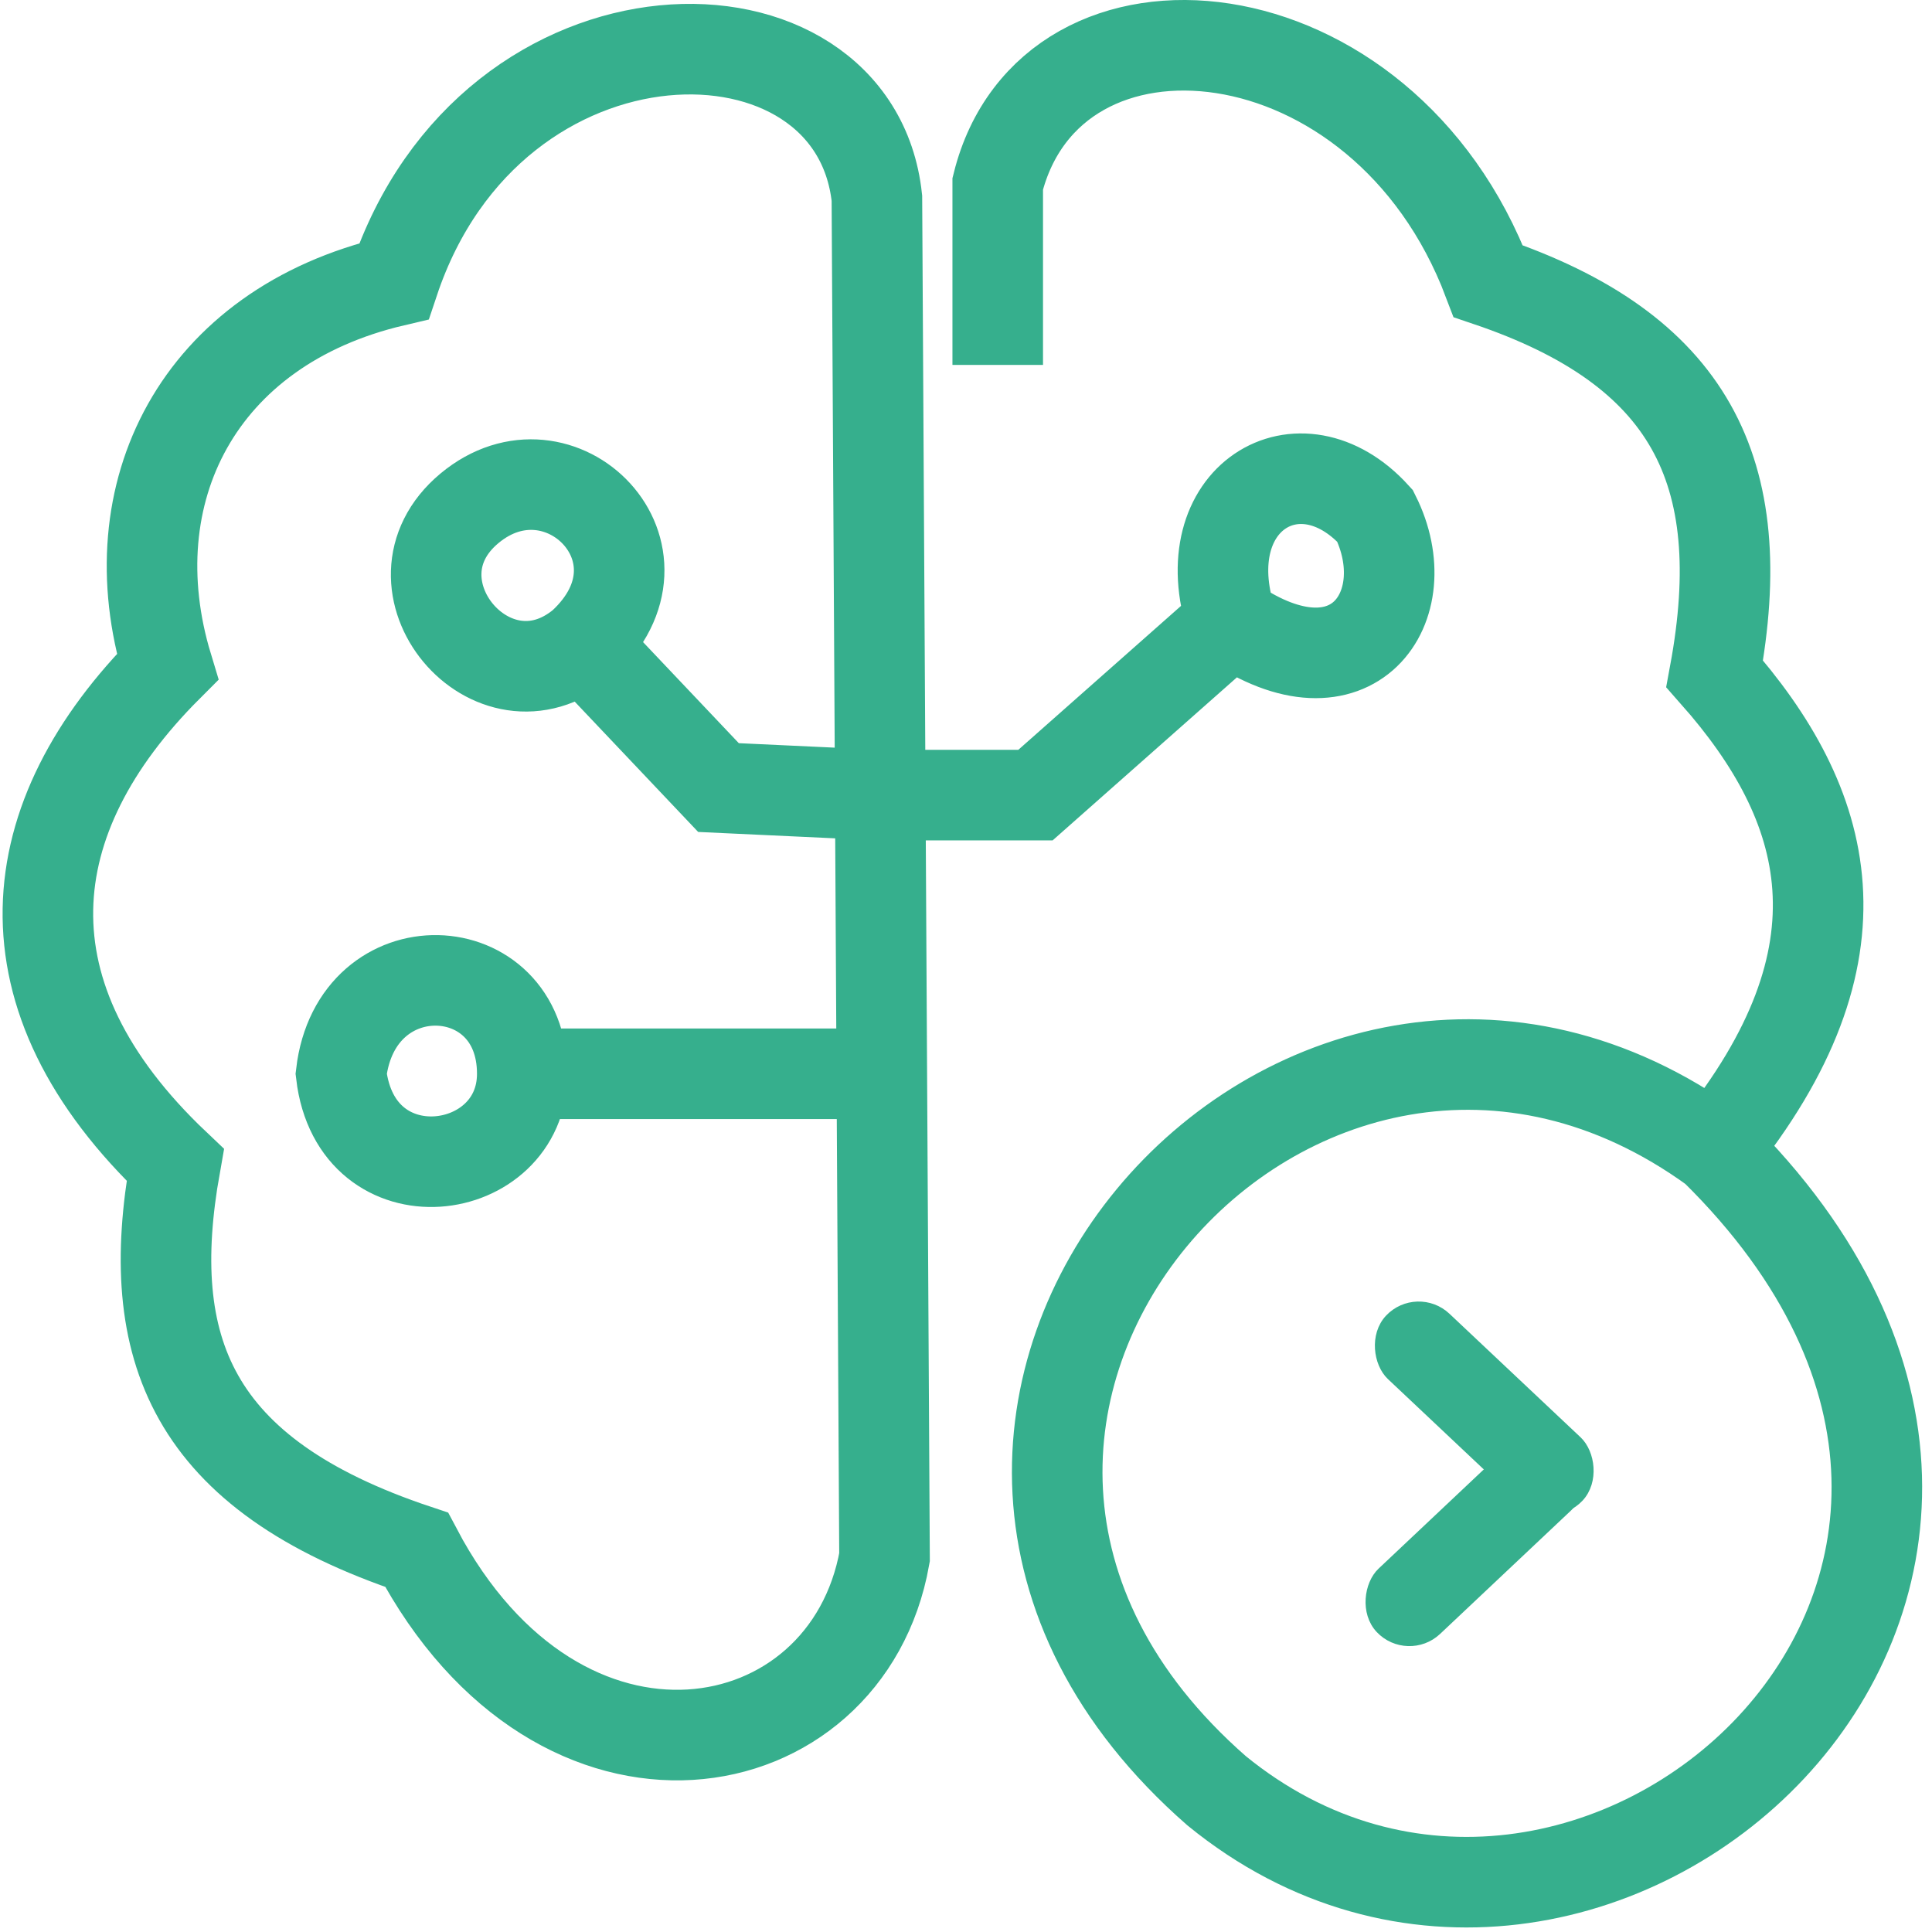 <svg width="128" height="128" viewBox="0 0 128 128" fill="none" xmlns="http://www.w3.org/2000/svg">
<path d="M58.319 52.678L58.097 13.13C56.597 -0.852 32.597 -0.822 26.097 18.63C13.11 21.678 7.611 32.678 11.097 44.178C1.102 54.178 -0.205 65.985 11.61 77.178C9.448 89.303 12.602 97.678 27.602 102.678C37.102 120.678 56.102 117.178 58.602 103.178L58.422 71.141M58.319 52.678L47.602 52.178L38.602 42.678M58.319 52.678H68.602L81.602 41.178M58.319 52.678L58.422 71.141M38.602 42.678C32.602 47.678 25.102 38.678 31.102 33.678C37.102 28.678 45.102 36.678 38.602 42.678ZM81.602 41.178C78.933 32.996 86.102 28.678 91.102 34.178C94.102 40.178 89.602 46.678 81.602 41.178ZM66.102 24.178V12.178C69.602 -1.86 91.602 0.139 98.602 18.63C111.906 23.133 116.102 31.141 113.602 44.641C121.272 53.314 124.102 63.141 113.602 76.141M113.602 76.141C86.102 56.141 52.602 94.141 80.602 118.641C105.102 138.641 143.102 105.141 113.602 76.141ZM58.422 71.141H34.602M34.602 71.141C34.602 63.141 23.602 62.641 22.602 71.141C23.602 79.641 34.602 78.141 34.602 71.141Z" stroke="#36AF8D" stroke-width="6"/>
<rect x="93.264" y="109.822" width="5.284" height="17.215" rx="2.642" transform="rotate(-133.314 93.264 109.822)" fill="#36AF8D" stroke="#36AF8D" stroke-width="0.66"/>
<rect x="0.014" y="0.467" width="5.284" height="17.215" rx="2.642" transform="matrix(-0.686 0.728 0.728 0.686 93.551 85.137)" fill="#36AF8D" stroke="#36AF8D" stroke-width="0.66"/>
</svg>
